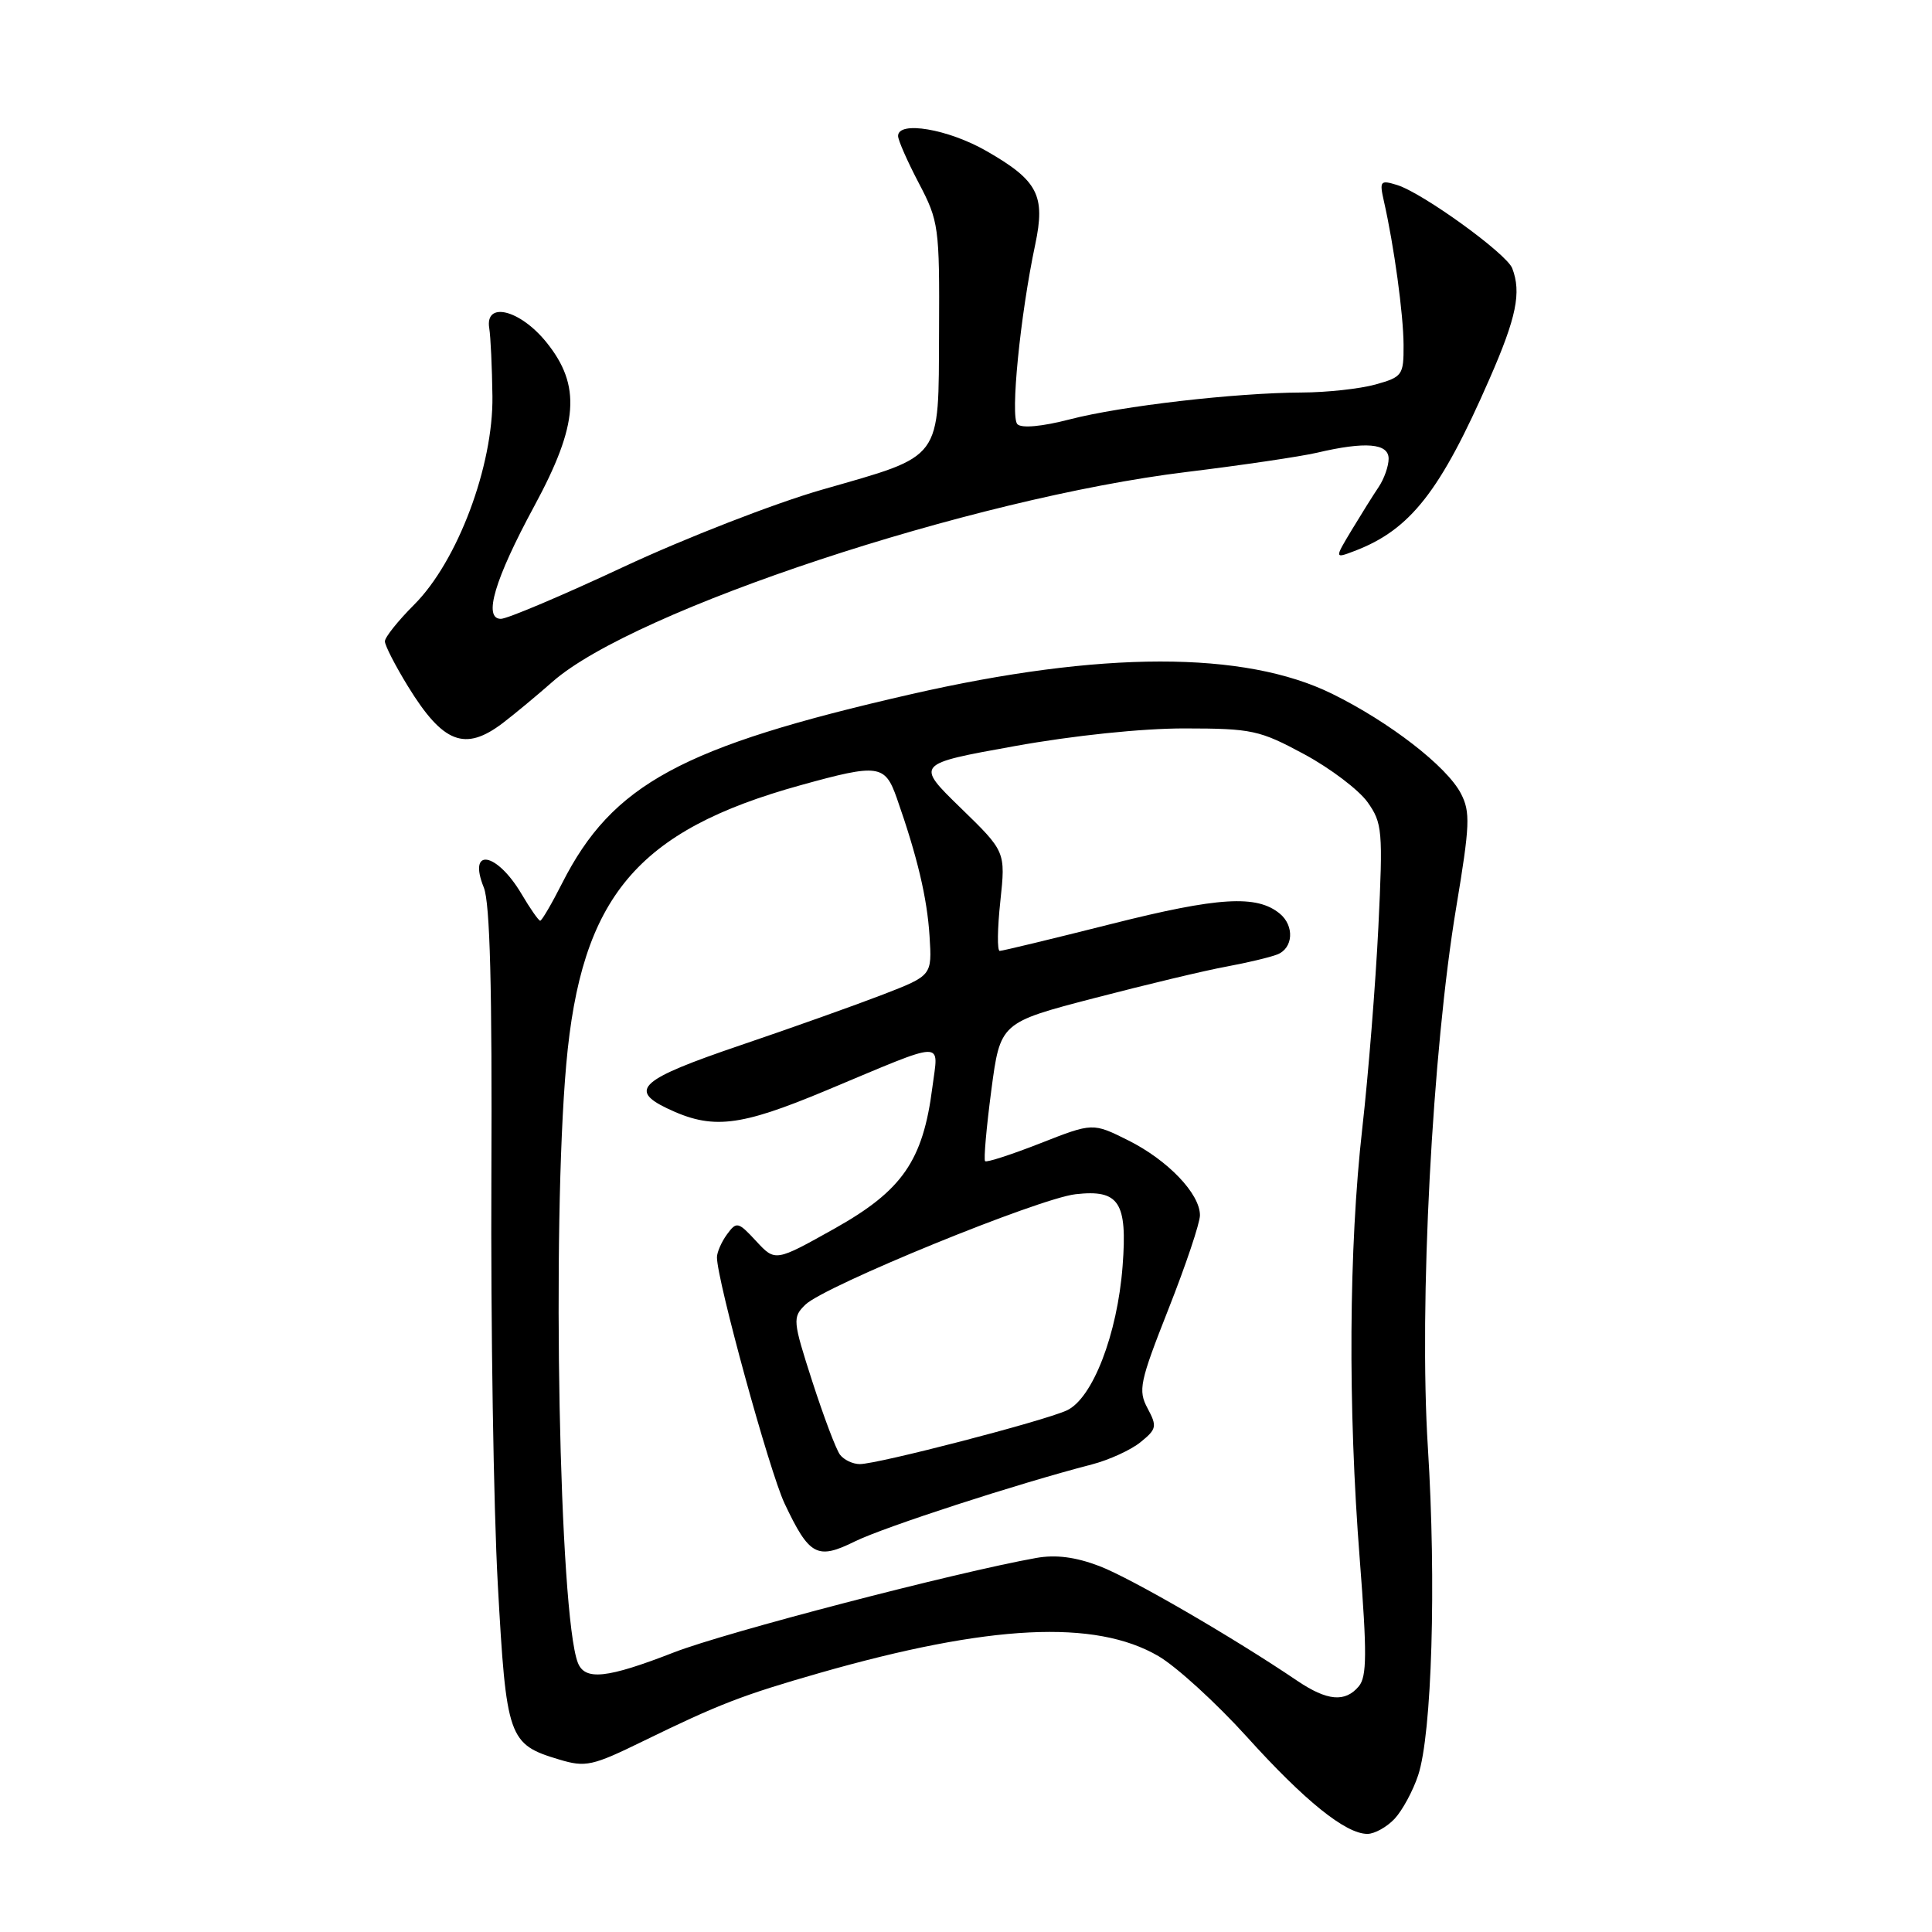 <?xml version="1.0" encoding="UTF-8" standalone="no"?>
<!DOCTYPE svg PUBLIC "-//W3C//DTD SVG 1.1//EN" "http://www.w3.org/Graphics/SVG/1.1/DTD/svg11.dtd" >
<svg xmlns="http://www.w3.org/2000/svg" xmlns:xlink="http://www.w3.org/1999/xlink" version="1.1" viewBox="0 0 256 256">
 <g >
 <path fill="currentColor"
d=" M 184.80 240.99 C 185.83 239.88 187.23 237.29 187.91 235.24 C 189.74 229.73 190.33 209.70 189.20 191.79 C 188.01 172.93 189.78 139.22 192.96 120.21 C 194.77 109.34 194.85 107.60 193.58 105.15 C 191.72 101.56 184.13 95.68 176.51 91.93 C 164.88 86.21 145.90 86.23 120.70 91.99 C 90.29 98.94 81.14 103.91 74.48 117.04 C 73.10 119.77 71.79 122.00 71.58 122.00 C 71.37 122.00 70.26 120.41 69.12 118.48 C 65.82 112.89 61.93 112.22 64.11 117.61 C 64.93 119.65 65.22 130.96 65.11 156.00 C 65.02 175.53 65.40 199.78 65.96 209.91 C 67.09 230.36 67.35 231.13 74.11 233.15 C 77.60 234.20 78.49 234.00 85.20 230.72 C 95.26 225.81 98.34 224.62 108.59 221.68 C 131.11 215.24 145.13 214.54 153.51 219.45 C 155.91 220.86 161.16 225.66 165.19 230.11 C 172.88 238.63 178.30 243.00 181.19 243.00 C 182.14 243.00 183.77 242.09 184.80 240.99 Z  M 66.62 95.81 C 68.20 94.60 71.18 92.13 73.23 90.32 C 84.04 80.81 128.80 66.00 157.23 62.54 C 164.53 61.65 172.30 60.50 174.50 59.99 C 180.93 58.48 184.00 58.73 184.00 60.78 C 184.00 61.76 183.41 63.44 182.68 64.53 C 181.95 65.61 180.34 68.19 179.09 70.26 C 176.83 74.02 176.83 74.02 179.48 73.01 C 186.87 70.20 190.85 65.13 197.37 50.20 C 200.94 42.05 201.61 38.76 200.38 35.55 C 199.64 33.61 188.49 25.55 185.11 24.51 C 182.90 23.83 182.77 23.98 183.37 26.64 C 184.72 32.58 185.96 41.65 185.98 45.70 C 186.00 49.71 185.83 49.95 182.25 50.95 C 180.19 51.52 175.80 52.00 172.50 52.01 C 163.67 52.05 148.61 53.79 141.74 55.57 C 138.08 56.52 135.37 56.77 134.81 56.21 C 133.85 55.25 135.18 41.80 137.17 32.41 C 138.55 25.88 137.53 23.92 130.71 20.01 C 125.64 17.10 119.00 15.97 119.00 18.02 C 119.00 18.58 120.24 21.39 121.75 24.27 C 124.39 29.30 124.50 30.06 124.43 43.90 C 124.34 61.23 125.08 60.24 108.87 64.90 C 102.62 66.70 90.84 71.28 82.70 75.08 C 74.56 78.89 67.21 82.00 66.37 82.00 C 63.99 82.00 65.54 76.77 70.79 67.07 C 76.66 56.23 77.04 51.09 72.39 45.34 C 68.88 41.01 64.23 39.88 64.83 43.50 C 65.01 44.60 65.20 48.65 65.25 52.50 C 65.37 61.74 60.63 74.37 54.88 80.12 C 52.75 82.25 51.00 84.44 51.00 84.98 C 51.00 85.53 52.39 88.23 54.08 90.98 C 58.71 98.50 61.61 99.61 66.62 95.81 Z  M 171.89 222.71 C 163.38 216.95 149.87 209.12 145.69 207.52 C 142.52 206.31 139.90 205.97 137.29 206.44 C 126.65 208.34 96.14 216.29 89.30 218.95 C 80.41 222.41 77.49 222.72 76.56 220.30 C 74.10 213.88 73.11 162.74 75.03 141.04 C 77.00 118.85 84.37 110.06 106.06 104.05 C 116.41 101.18 117.26 101.29 118.83 105.75 C 121.55 113.50 122.85 118.97 123.17 124.04 C 123.50 129.26 123.50 129.26 117.00 131.78 C 113.42 133.16 104.88 136.21 98.00 138.54 C 84.91 142.99 83.27 144.40 88.37 146.85 C 94.37 149.72 97.90 149.33 109.50 144.48 C 125.65 137.73 124.35 137.76 123.54 144.10 C 122.30 153.80 119.56 157.75 110.62 162.77 C 102.73 167.19 102.73 167.19 100.20 164.46 C 97.80 161.87 97.60 161.83 96.33 163.56 C 95.60 164.56 95.00 165.93 95.00 166.60 C 95.00 169.63 101.96 194.98 103.95 199.20 C 107.24 206.16 108.27 206.72 113.29 204.24 C 117.16 202.34 134.78 196.61 144.66 194.05 C 146.94 193.46 149.86 192.13 151.13 191.09 C 153.26 189.37 153.34 189.00 152.06 186.61 C 150.78 184.22 151.01 183.14 154.83 173.45 C 157.12 167.65 159.00 162.06 159.00 161.03 C 159.00 158.17 154.74 153.73 149.51 151.11 C 144.80 148.76 144.80 148.76 137.85 151.49 C 134.02 152.99 130.73 154.06 130.53 153.86 C 130.33 153.66 130.70 149.45 131.35 144.50 C 132.54 135.50 132.54 135.50 145.02 132.25 C 151.88 130.46 159.75 128.58 162.50 128.08 C 165.25 127.57 168.29 126.85 169.25 126.47 C 171.36 125.65 171.54 122.69 169.59 121.07 C 166.54 118.54 161.45 118.85 147.30 122.42 C 139.49 124.39 132.82 126.00 132.47 126.00 C 132.12 126.00 132.16 123.04 132.55 119.42 C 133.25 112.84 133.25 112.84 127.28 107.04 C 121.31 101.23 121.31 101.23 134.41 98.87 C 142.22 97.46 151.33 96.51 157.00 96.52 C 165.89 96.53 166.90 96.75 172.80 99.93 C 176.27 101.80 180.04 104.66 181.20 106.28 C 183.17 109.05 183.26 110.04 182.64 122.86 C 182.27 130.36 181.32 142.35 180.51 149.50 C 178.72 165.35 178.59 186.42 180.18 206.68 C 181.14 219.03 181.12 222.15 180.06 223.43 C 178.25 225.61 175.86 225.39 171.89 222.71 Z  M 111.30 192.75 C 110.78 192.06 109.14 187.70 107.64 183.07 C 105.03 174.97 105.00 174.56 106.71 172.88 C 109.24 170.40 137.65 158.79 142.52 158.24 C 148.29 157.59 149.40 159.28 148.75 167.76 C 148.06 176.82 144.76 185.33 141.35 186.89 C 138.19 188.33 116.32 194.00 113.93 194.00 C 113.00 194.00 111.82 193.44 111.30 192.75 Z "/>
</g>
</svg>